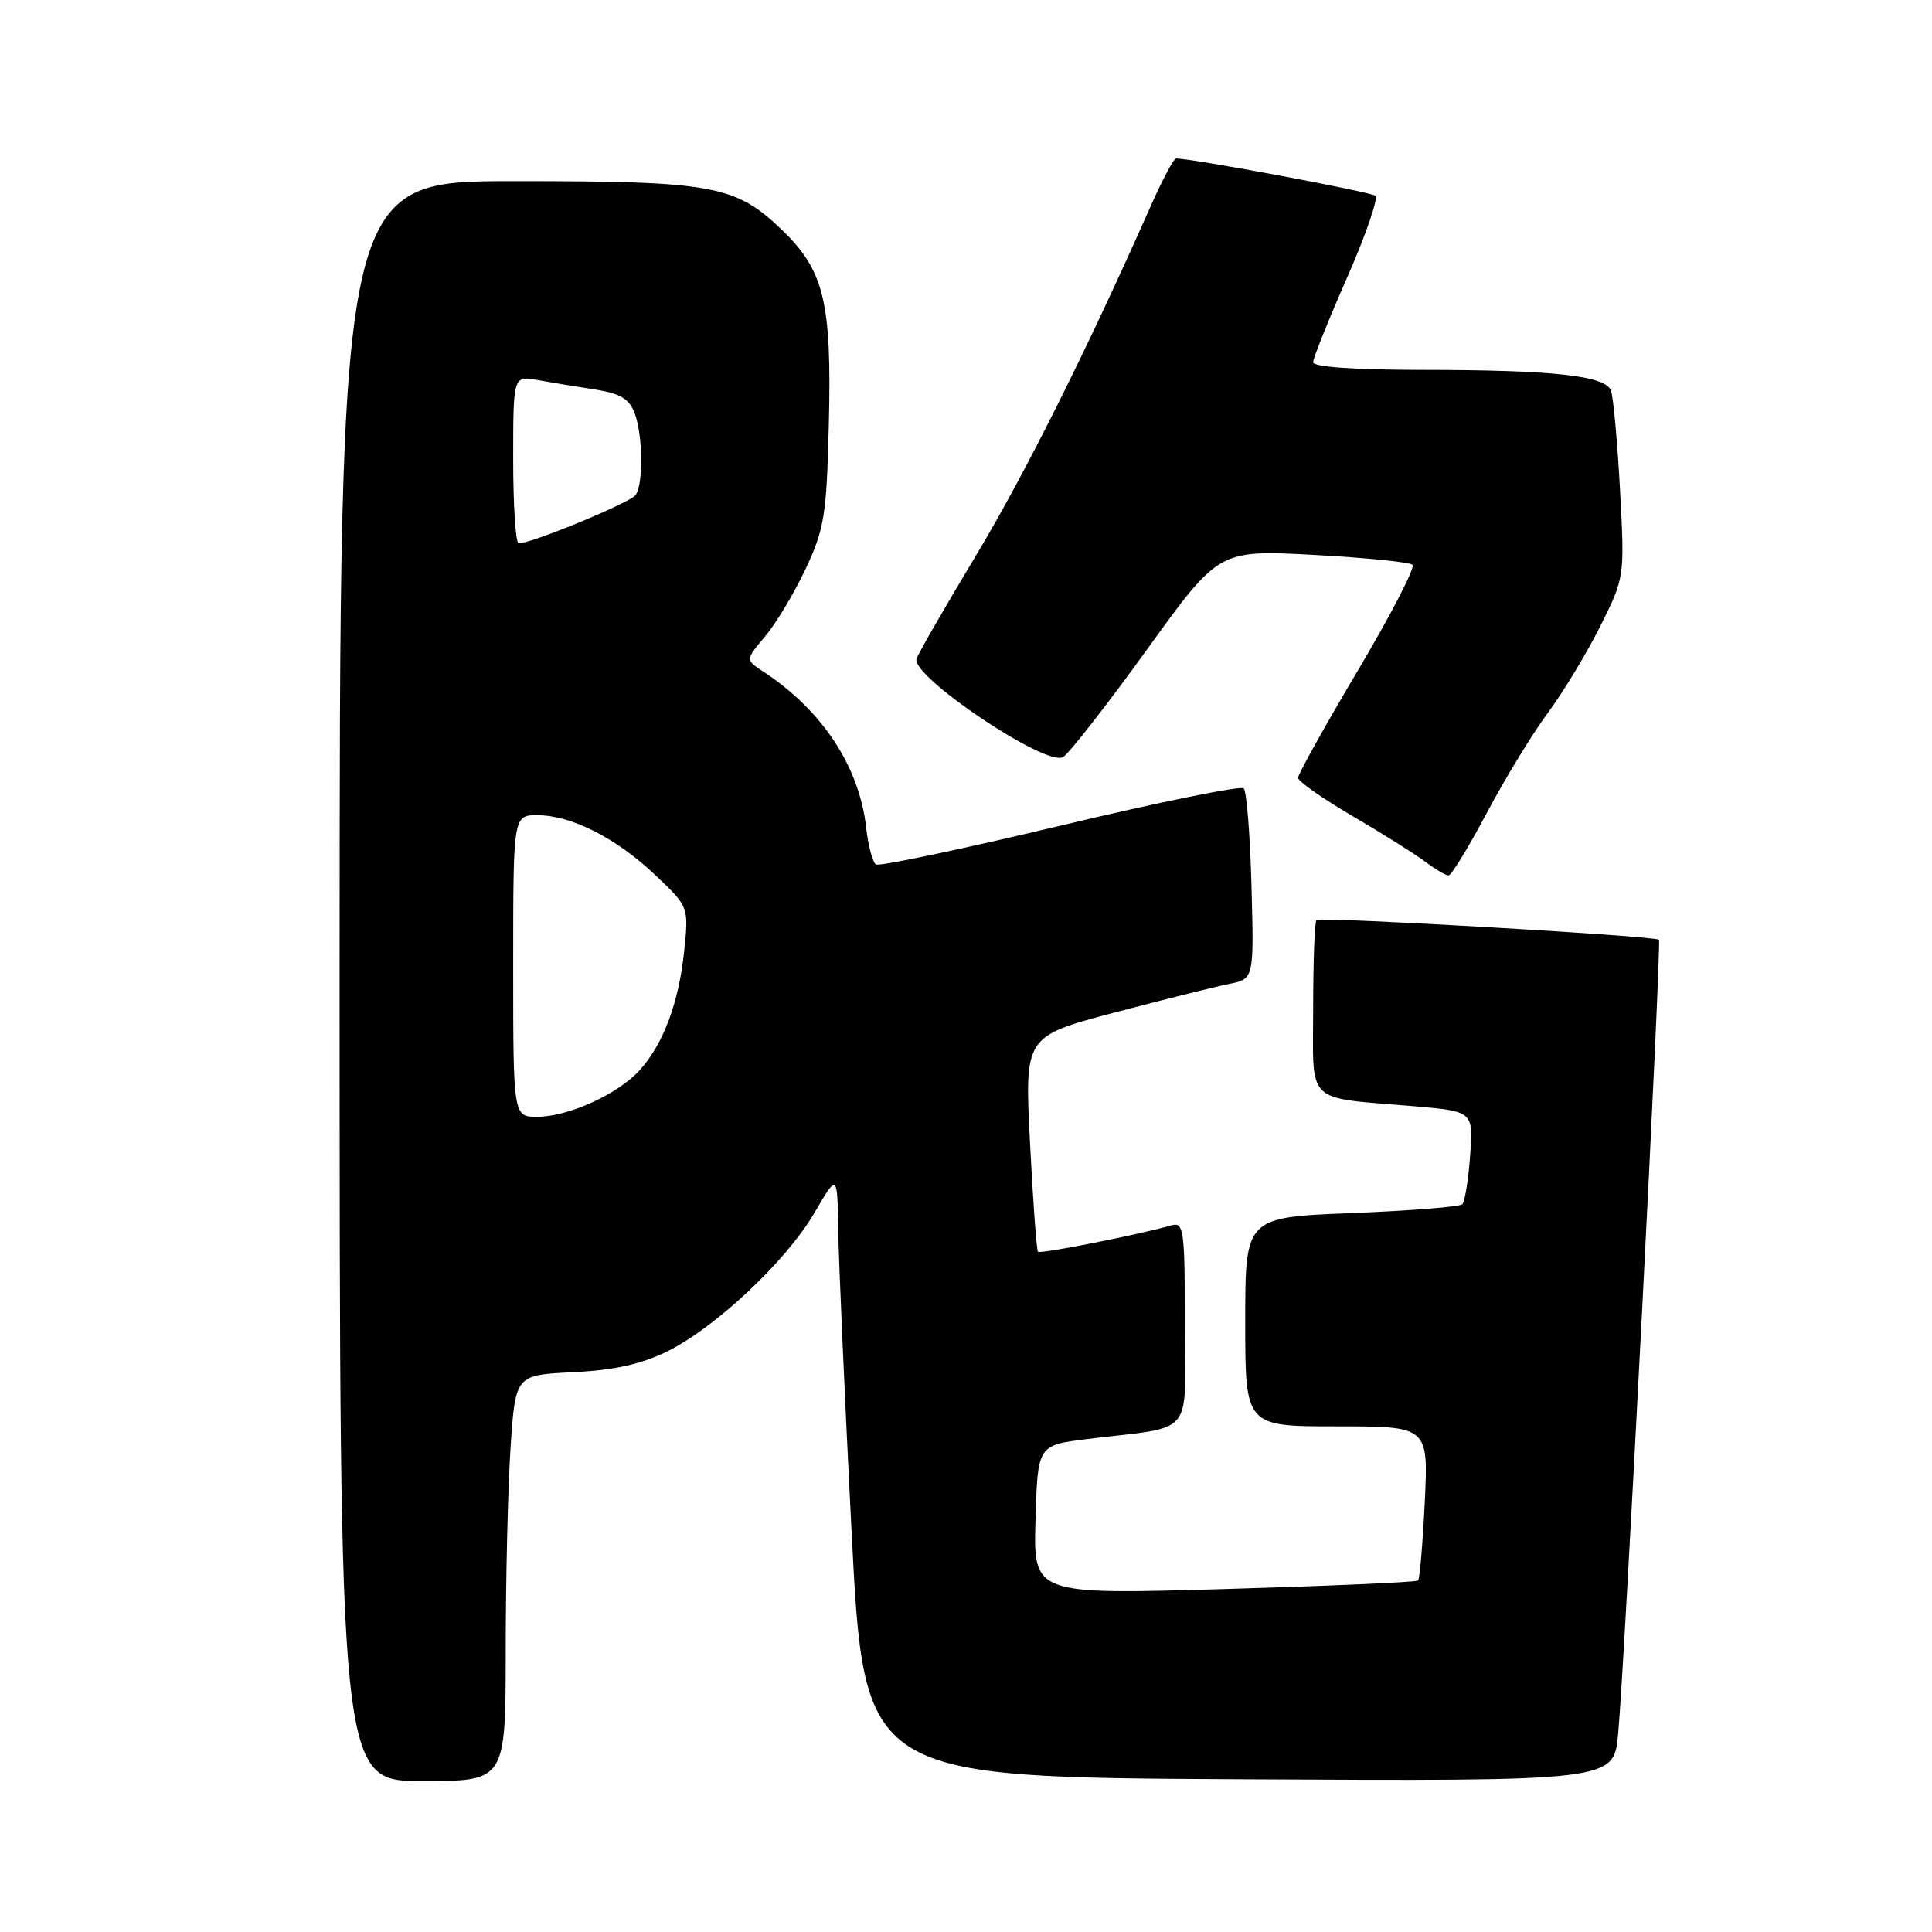 <?xml version="1.0" encoding="UTF-8" standalone="no"?>
<!DOCTYPE svg PUBLIC "-//W3C//DTD SVG 1.1//EN" "http://www.w3.org/Graphics/SVG/1.1/DTD/svg11.dtd" >
<svg xmlns="http://www.w3.org/2000/svg" xmlns:xlink="http://www.w3.org/1999/xlink" version="1.1" viewBox="0 0 256 256">
 <g >
 <path fill="currentColor"
d=" M 67.01 218.75 C 67.01 209.26 67.30 197.16 67.65 191.85 C 68.29 182.20 68.29 182.20 75.89 181.83 C 81.29 181.57 84.90 180.78 88.33 179.11 C 94.76 175.96 104.20 167.10 107.93 160.68 C 110.96 155.50 110.96 155.50 111.07 163.00 C 111.13 167.12 111.93 185.12 112.84 203.00 C 114.50 235.50 114.50 235.50 164.17 235.76 C 213.84 236.02 213.84 236.02 214.41 229.76 C 215.29 220.28 220.19 124.85 219.82 124.52 C 219.25 124.01 174.89 121.45 174.44 121.90 C 174.20 122.14 174.00 127.40 174.00 133.59 C 174.00 146.54 172.76 145.34 187.36 146.58 C 195.22 147.26 195.22 147.26 194.80 153.11 C 194.57 156.32 194.10 159.23 193.76 159.57 C 193.43 159.91 186.82 160.43 179.08 160.74 C 165.00 161.30 165.00 161.30 165.00 175.15 C 165.00 189.00 165.00 189.00 177.13 189.00 C 189.27 189.00 189.27 189.00 188.79 199.02 C 188.52 204.52 188.12 209.21 187.90 209.43 C 187.68 209.65 176.12 210.15 162.21 210.56 C 136.92 211.29 136.92 211.29 137.21 201.39 C 137.50 191.50 137.50 191.50 144.00 190.69 C 158.56 188.89 157.00 190.72 157.00 175.39 C 157.00 162.99 156.85 161.91 155.25 162.36 C 150.82 163.62 137.85 166.19 137.54 165.86 C 137.35 165.66 136.87 159.16 136.48 151.41 C 135.76 137.32 135.76 137.32 147.63 134.18 C 154.16 132.46 161.00 130.75 162.83 130.38 C 166.16 129.72 166.16 129.72 165.83 117.44 C 165.65 110.69 165.19 104.85 164.80 104.46 C 164.42 104.08 153.48 106.31 140.49 109.41 C 127.51 112.51 116.52 114.82 116.07 114.55 C 115.63 114.27 115.04 112.07 114.77 109.66 C 113.86 101.55 108.93 94.09 101.11 88.97 C 98.77 87.43 98.77 87.43 101.40 84.30 C 102.85 82.58 105.26 78.55 106.77 75.34 C 109.23 70.08 109.53 68.21 109.82 56.39 C 110.23 40.06 109.22 35.86 103.62 30.47 C 97.44 24.53 94.53 24.00 68.13 24.00 C 45.00 24.00 45.00 24.00 45.00 130.00 C 45.00 236.00 45.00 236.00 56.00 236.00 C 67.00 236.00 67.00 236.00 67.01 218.75 Z  M 196.99 107.75 C 199.40 103.21 203.03 97.25 205.07 94.50 C 207.11 91.75 210.24 86.58 212.03 83.00 C 215.28 76.50 215.28 76.50 214.66 64.87 C 214.31 58.47 213.77 52.57 213.46 51.75 C 212.70 49.77 205.83 49.02 188.25 49.01 C 179.46 49.00 174.00 48.62 174.00 48.00 C 174.00 47.46 176.02 42.41 178.49 36.80 C 180.96 31.18 182.65 26.30 182.24 25.94 C 181.65 25.42 157.99 21.00 155.83 21.00 C 155.52 21.00 154.03 23.81 152.50 27.25 C 144.07 46.29 135.78 62.87 129.33 73.59 C 125.33 80.25 121.78 86.40 121.45 87.27 C 120.58 89.54 138.67 101.70 140.87 100.31 C 141.71 99.78 146.69 93.39 151.95 86.11 C 161.50 72.86 161.50 72.86 174.00 73.52 C 180.88 73.89 186.80 74.48 187.17 74.84 C 187.54 75.20 184.28 81.51 179.92 88.85 C 175.56 96.19 172.00 102.59 172.00 103.06 C 172.00 103.53 175.26 105.82 179.25 108.15 C 183.24 110.49 187.57 113.21 188.88 114.20 C 190.20 115.19 191.57 116.00 191.94 116.00 C 192.31 116.00 194.58 112.29 196.99 107.75 Z  M 68.00 128.00 C 68.00 108.00 68.00 108.00 71.25 108.02 C 75.77 108.05 81.71 111.08 86.88 116.00 C 91.27 120.17 91.27 120.17 90.65 126.08 C 89.94 132.90 87.85 138.45 84.70 141.87 C 81.82 145.00 75.33 147.95 71.25 147.98 C 68.00 148.00 68.00 148.00 68.00 128.00 Z  M 68.00 60.89 C 68.00 49.78 68.00 49.78 71.25 50.36 C 73.04 50.68 76.45 51.25 78.83 51.61 C 82.16 52.13 83.37 52.84 84.08 54.71 C 85.18 57.59 85.27 64.06 84.23 65.59 C 83.57 66.58 70.45 72.00 68.73 72.00 C 68.33 72.00 68.00 67.00 68.00 60.89 Z "/>
</g>
</svg>